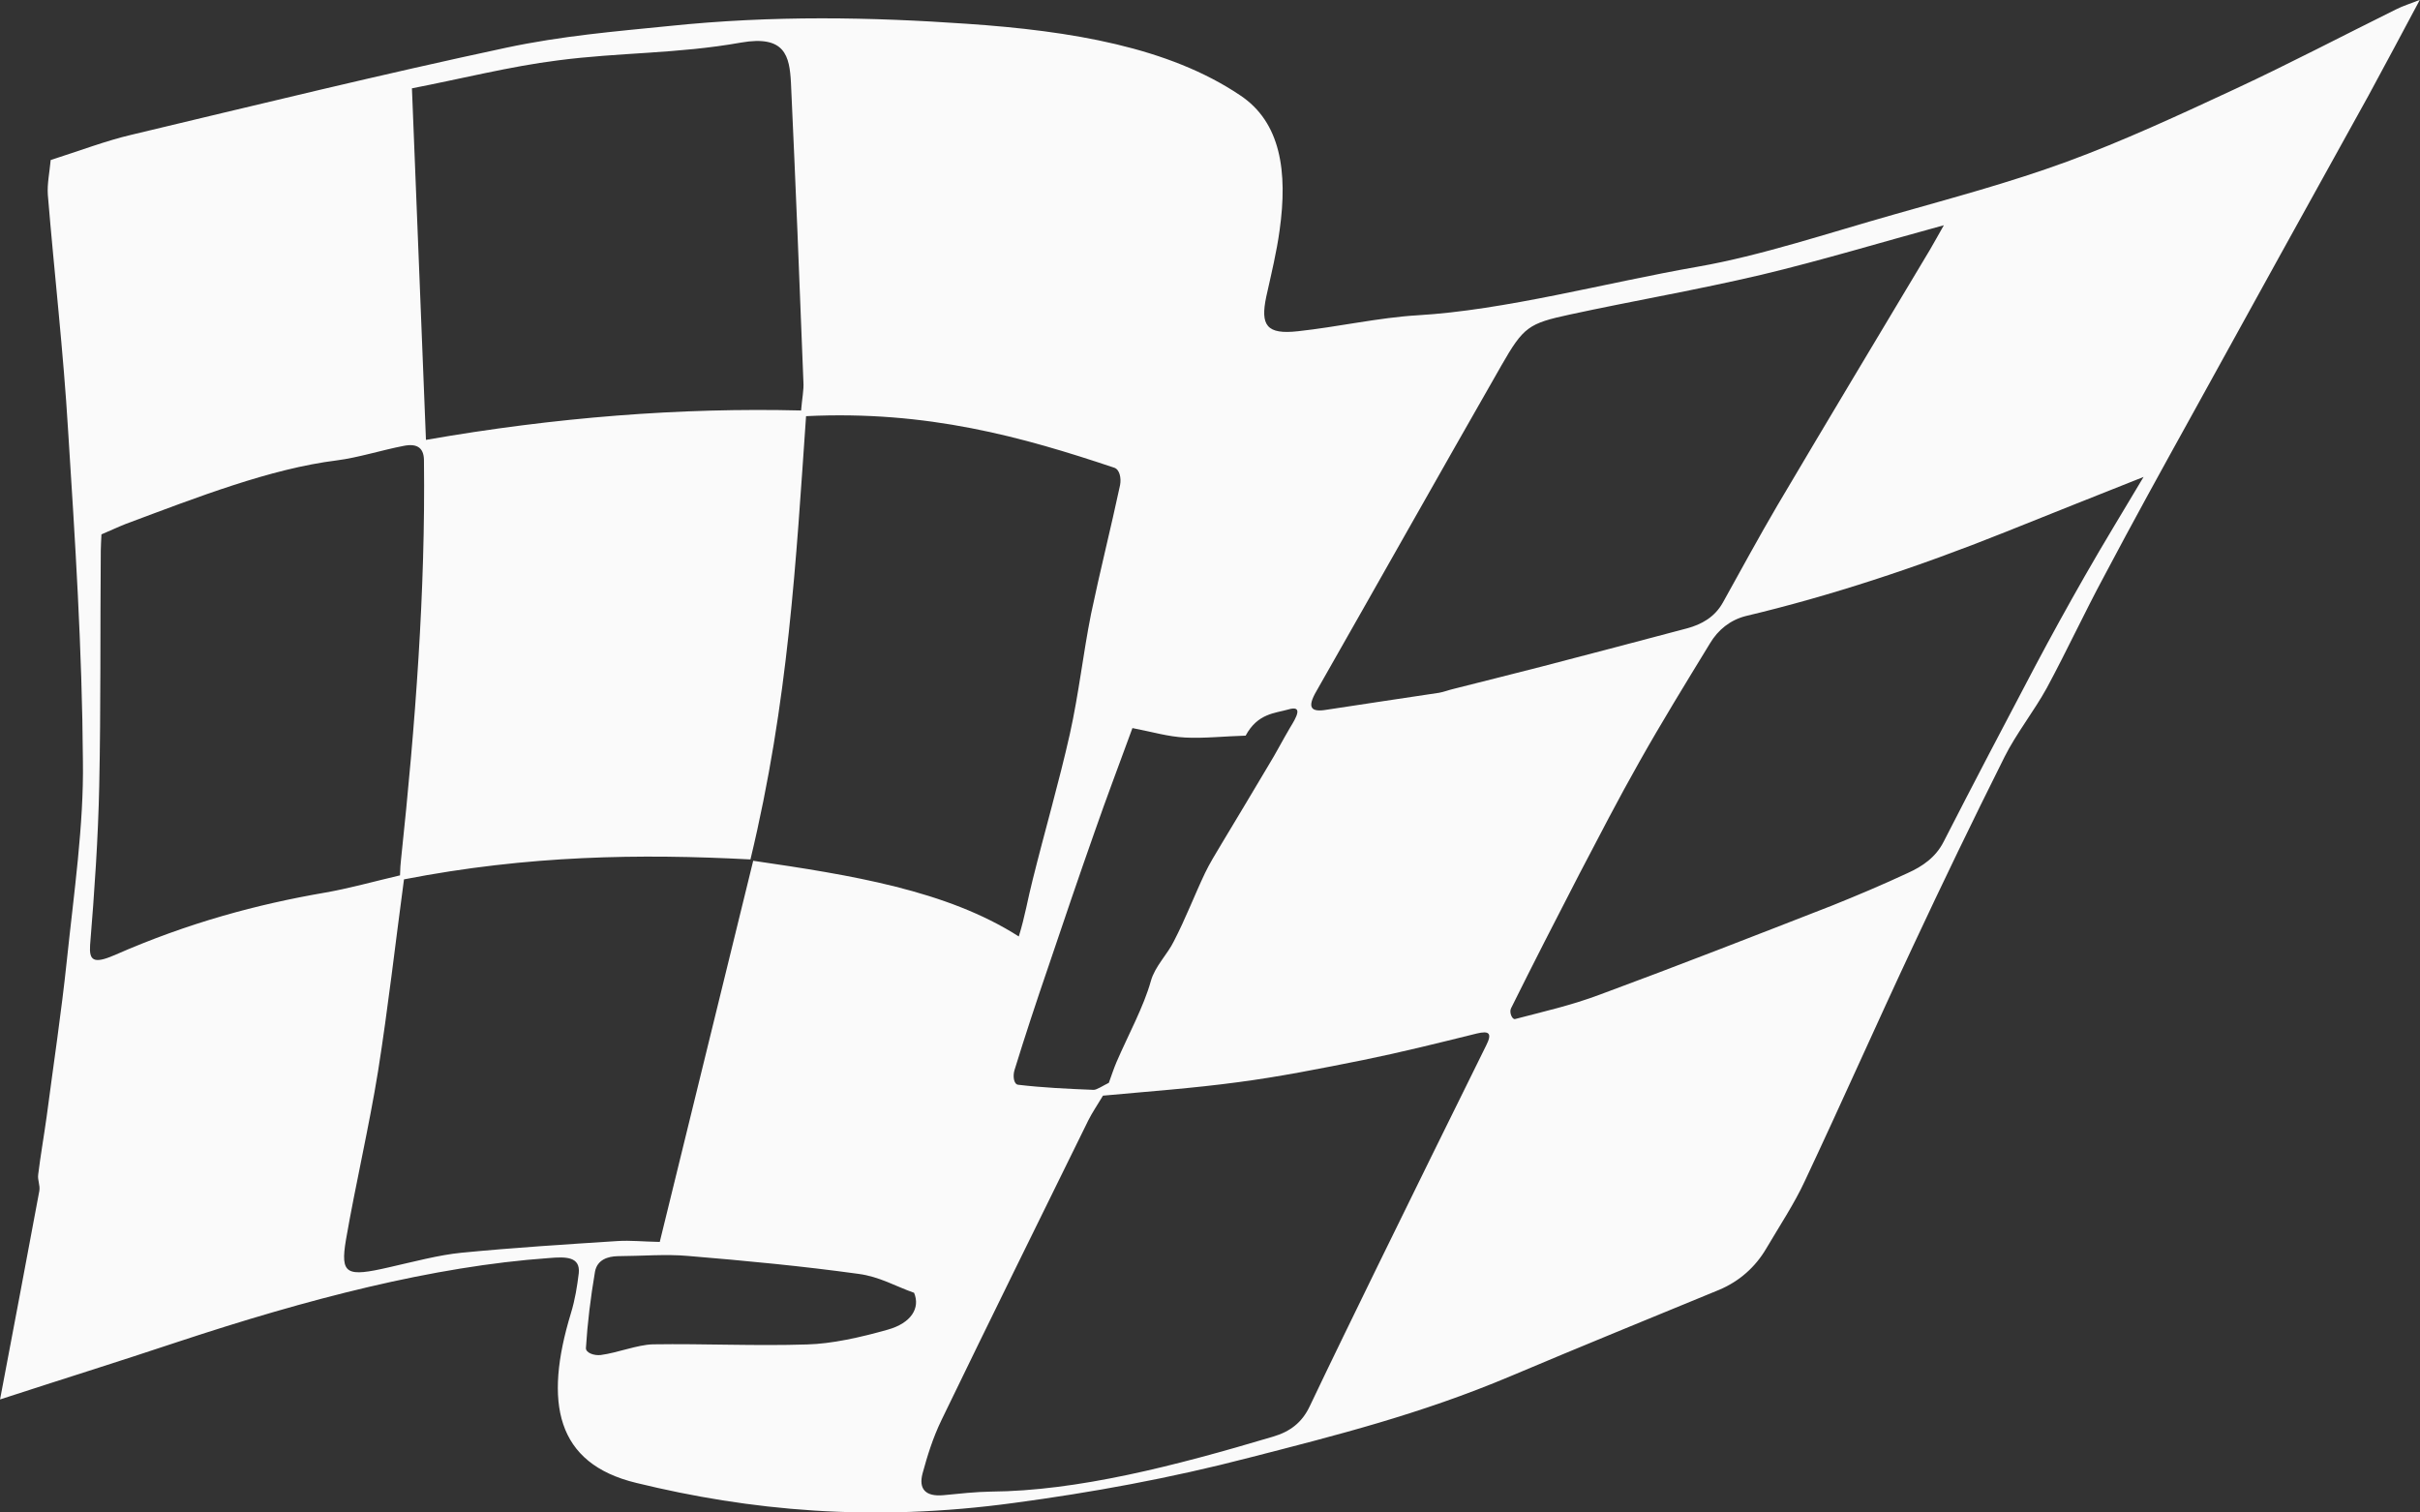 <?xml version="1.0" encoding="UTF-8" standalone="no"?>
<svg
   xmlns:dc="http://purl.org/dc/elements/1.1/"
   xmlns:cc="http://creativecommons.org/ns#"
   xmlns:rdf="http://www.w3.org/1999/02/22-rdf-syntax-ns#"
   xmlns:svg="http://www.w3.org/2000/svg"
   xmlns="http://www.w3.org/2000/svg"
   version="1.1"
   id="svg17267"
   viewBox="0 0 32 20"
   height="20"
   width="32">
  <rect x="0" y="0" width="32" height="20" fill="#333333" stroke="none"/>
  <defs
     id="defs17269">
    <clipPath
       id="clipPath16574"
       clipPathUnits="userSpaceOnUse">
      <path
         id="path16576"
         d="m 0,4486 1280,0 L 1280,0 0,0 0,4486 Z" />
    </clipPath>
  </defs>
  <g
     transform="translate(0,-1032.362)"
     id="layer1">
    <g
       transform="matrix(1.459,0,0,-1.472,12.087,1049.457)"
       id="g16658">
      <path
         id="path16660"
         style="fill:#fafafa;fill-opacity:1;fill-rule:evenodd;stroke:none"
         d="M 0,0 C -0.168,0.058 -0.312,0.145 -0.504,0.17 -1.007,0.239 -1.525,0.288 -2.048,0.331 -2.248,0.349 -2.474,0.33 -2.686,0.329 -2.775,0.327 -2.872,0.298 -2.892,0.189 c -0.04,-0.233 -0.068,-0.461 -0.082,-0.684 -0.003,-0.044 0.073,-0.071 0.134,-0.064 0.153,0.02 0.331,0.092 0.472,0.096 0.472,0.007 0.924,-0.016 1.399,-0.001 0.223,0.006 0.478,0.062 0.731,0.133 C -0.026,-0.272 0.058,-0.137 0,0 M 1.765,1.886 C 1.792,1.96 1.81,2.015 1.834,2.071 1.94,2.315 2.081,2.569 2.146,2.801 2.183,2.933 2.298,3.042 2.355,3.159 2.462,3.364 2.538,3.564 2.636,3.769 2.677,3.854 2.732,3.943 2.784,4.029 2.928,4.265 3.07,4.502 3.212,4.738 3.282,4.851 3.339,4.962 3.407,5.076 3.463,5.166 3.532,5.282 3.391,5.24 3.272,5.206 3.114,5.206 3.005,5.005 2.82,5 2.626,4.979 2.456,4.988 2.3,4.996 2.167,5.037 1.979,5.073 1.854,4.734 1.742,4.442 1.641,4.154 1.495,3.744 1.354,3.333 1.215,2.924 1.108,2.615 1.005,2.306 0.91,2 0.894,1.947 0.903,1.875 0.942,1.869 1.162,1.843 1.394,1.832 1.627,1.823 1.655,1.822 1.714,1.862 1.765,1.886 m 9.378,5.443 C 10.718,7.161 10.303,6.999 9.888,6.833 9.086,6.515 8.301,6.259 7.536,6.079 7.396,6.043 7.287,5.956 7.214,5.835 6.996,5.481 6.775,5.125 6.574,4.771 6.382,4.435 6.207,4.098 6.031,3.765 5.82,3.361 5.612,2.958 5.41,2.555 5.392,2.518 5.421,2.454 5.446,2.459 5.703,2.526 5.957,2.582 6.219,2.68 6.918,2.936 7.62,3.208 8.321,3.479 c 0.226,0.09 0.455,0.186 0.685,0.292 0.132,0.059 0.253,0.14 0.325,0.281 0.271,0.525 0.55,1.052 0.83,1.578 0.144,0.269 0.293,0.537 0.448,0.806 0.172,0.299 0.356,0.596 0.534,0.893 M -4.659,3.75 c 0.002,0.063 0.004,0.102 0.009,0.141 0.131,1.22 0.222,2.422 0.208,3.578 C -4.44,7.578 -4.49,7.635 -4.626,7.608 -4.825,7.57 -5.039,7.502 -5.23,7.478 -5.837,7.403 -6.493,7.148 -7.147,6.906 -7.218,6.878 -7.286,6.846 -7.365,6.813 -7.367,6.756 -7.371,6.711 -7.371,6.667 -7.377,5.964 -7.37,5.264 -7.385,4.556 -7.395,4.085 -7.428,3.604 -7.468,3.123 c -0.009,-0.138 0.031,-0.171 0.221,-0.09 0.667,0.291 1.298,0.458 1.909,0.562 0.215,0.037 0.442,0.1 0.679,0.155 m 3.635,4.176 c 0.009,0.11 0.026,0.187 0.021,0.256 -0.035,0.898 -0.071,1.794 -0.113,2.689 -0.013,0.24 -0.053,0.429 -0.453,0.36 -0.577,-0.102 -1.097,-0.087 -1.66,-0.16 -0.428,-0.053 -0.883,-0.167 -1.322,-0.251 0.043,-1.056 0.085,-2.098 0.127,-3.158 1.172,0.203 2.31,0.291 3.4,0.264 M 9.333,9.59 C 8.763,9.436 8.216,9.272 7.683,9.146 7.097,9.009 6.526,8.913 5.944,8.788 5.57,8.708 5.524,8.678 5.324,8.332 4.76,7.355 4.208,6.382 3.646,5.404 3.56,5.257 3.595,5.213 3.741,5.238 4.082,5.291 4.417,5.338 4.758,5.39 4.799,5.397 4.846,5.415 4.889,5.425 5.156,5.492 5.424,5.558 5.69,5.626 6.128,5.739 6.569,5.854 7.006,5.969 7.136,6.004 7.256,6.068 7.331,6.202 7.495,6.494 7.653,6.784 7.826,7.076 8.282,7.841 8.745,8.604 9.207,9.37 9.244,9.432 9.278,9.495 9.333,9.59 M 1.712,1.771 C 1.66,1.685 1.612,1.615 1.579,1.549 1.134,0.652 0.687,-0.245 0.249,-1.142 0.169,-1.306 0.12,-1.466 0.077,-1.622 c -0.038,-0.142 0.028,-0.211 0.19,-0.196 0.143,0.014 0.292,0.03 0.428,0.032 0.784,0.006 1.66,0.228 2.559,0.494 0.154,0.045 0.262,0.126 0.332,0.273 C 3.787,-0.6 3.995,-0.179 4.201,0.24 4.528,0.901 4.855,1.562 5.185,2.222 5.24,2.33 5.215,2.357 5.099,2.329 4.753,2.244 4.408,2.159 4.07,2.091 3.689,2.015 3.307,1.94 2.937,1.892 2.524,1.837 2.127,1.809 1.712,1.771 M -1.483,3.893 C -2.482,3.945 -3.496,3.931 -4.623,3.714 -4.702,3.133 -4.766,2.568 -4.858,1.991 -4.939,1.493 -5.061,0.979 -5.149,0.476 c -0.053,-0.313 0.005,-0.335 0.39,-0.247 0.224,0.05 0.451,0.111 0.658,0.131 0.478,0.046 0.947,0.075 1.415,0.105 0.118,0.007 0.223,-0.005 0.381,-0.008 0.286,1.154 0.563,2.274 0.847,3.424 0.885,-0.128 1.755,-0.266 2.407,-0.68 0.056,0.178 0.082,0.34 0.125,0.506 0.11,0.439 0.24,0.881 0.338,1.314 0.082,0.367 0.119,0.714 0.192,1.078 0.081,0.384 0.18,0.772 0.263,1.157 C 1.879,7.319 1.863,7.396 1.814,7.412 0.983,7.688 0.121,7.928 -0.979,7.875 -1.07,6.581 -1.138,5.311 -1.483,3.893 m -6.801,-4.851 c 0.121,0.633 0.24,1.254 0.356,1.873 0.009,0.054 -0.018,0.095 -0.01,0.15 0.021,0.169 0.052,0.344 0.076,0.515 0.062,0.468 0.134,0.94 0.183,1.403 0.064,0.605 0.155,1.224 0.146,1.793 -0.007,1.007 -0.071,1.988 -0.134,2.966 -0.043,0.716 -0.125,1.413 -0.184,2.122 -0.007,0.094 0.016,0.206 0.026,0.312 0.263,0.083 0.504,0.174 0.729,0.226 1.137,0.269 2.276,0.545 3.4,0.783 0.508,0.107 0.987,0.146 1.468,0.194 0.957,0.099 1.843,0.08 2.704,0.021 C 1.429,11.336 2.309,11.188 2.954,10.758 3.325,10.515 3.387,10.069 3.313,9.546 3.287,9.353 3.237,9.15 3.192,8.949 3.137,8.691 3.194,8.606 3.48,8.638 c 0.355,0.038 0.737,0.123 1.081,0.143 0.803,0.047 1.696,0.29 2.544,0.437 0.567,0.098 1.181,0.302 1.781,0.47 0.516,0.146 1.035,0.282 1.562,0.473 0.503,0.183 1.018,0.419 1.529,0.655 0.483,0.223 0.969,0.475 1.454,0.713 0.065,0.033 0.132,0.052 0.216,0.086 C 13.482,11.31 13.334,11.032 13.181,10.754 12.65,9.803 12.117,8.851 11.589,7.899 11.317,7.412 11.045,6.924 10.786,6.438 10.604,6.103 10.449,5.77 10.267,5.435 10.153,5.229 9.985,5.017 9.884,4.816 9.596,4.246 9.32,3.679 9.053,3.113 8.719,2.407 8.406,1.705 8.071,1 7.979,0.803 7.843,0.599 7.723,0.397 7.627,0.235 7.483,0.104 7.295,0.026 6.665,-0.231 6.034,-0.486 5.406,-0.749 4.589,-1.091 3.815,-1.283 3.042,-1.48 2.314,-1.668 1.601,-1.795 0.91,-1.887 c -1.297,-0.176 -2.407,-0.068 -3.427,0.179 -0.729,0.174 -0.84,0.721 -0.593,1.525 0.038,0.123 0.057,0.245 0.071,0.359 0.015,0.15 -0.117,0.149 -0.271,0.136 -1.05,-0.074 -2.188,-0.368 -3.36,-0.752 -0.538,-0.178 -1.072,-0.343 -1.614,-0.518" />
    </g>
  </g>
</svg>
